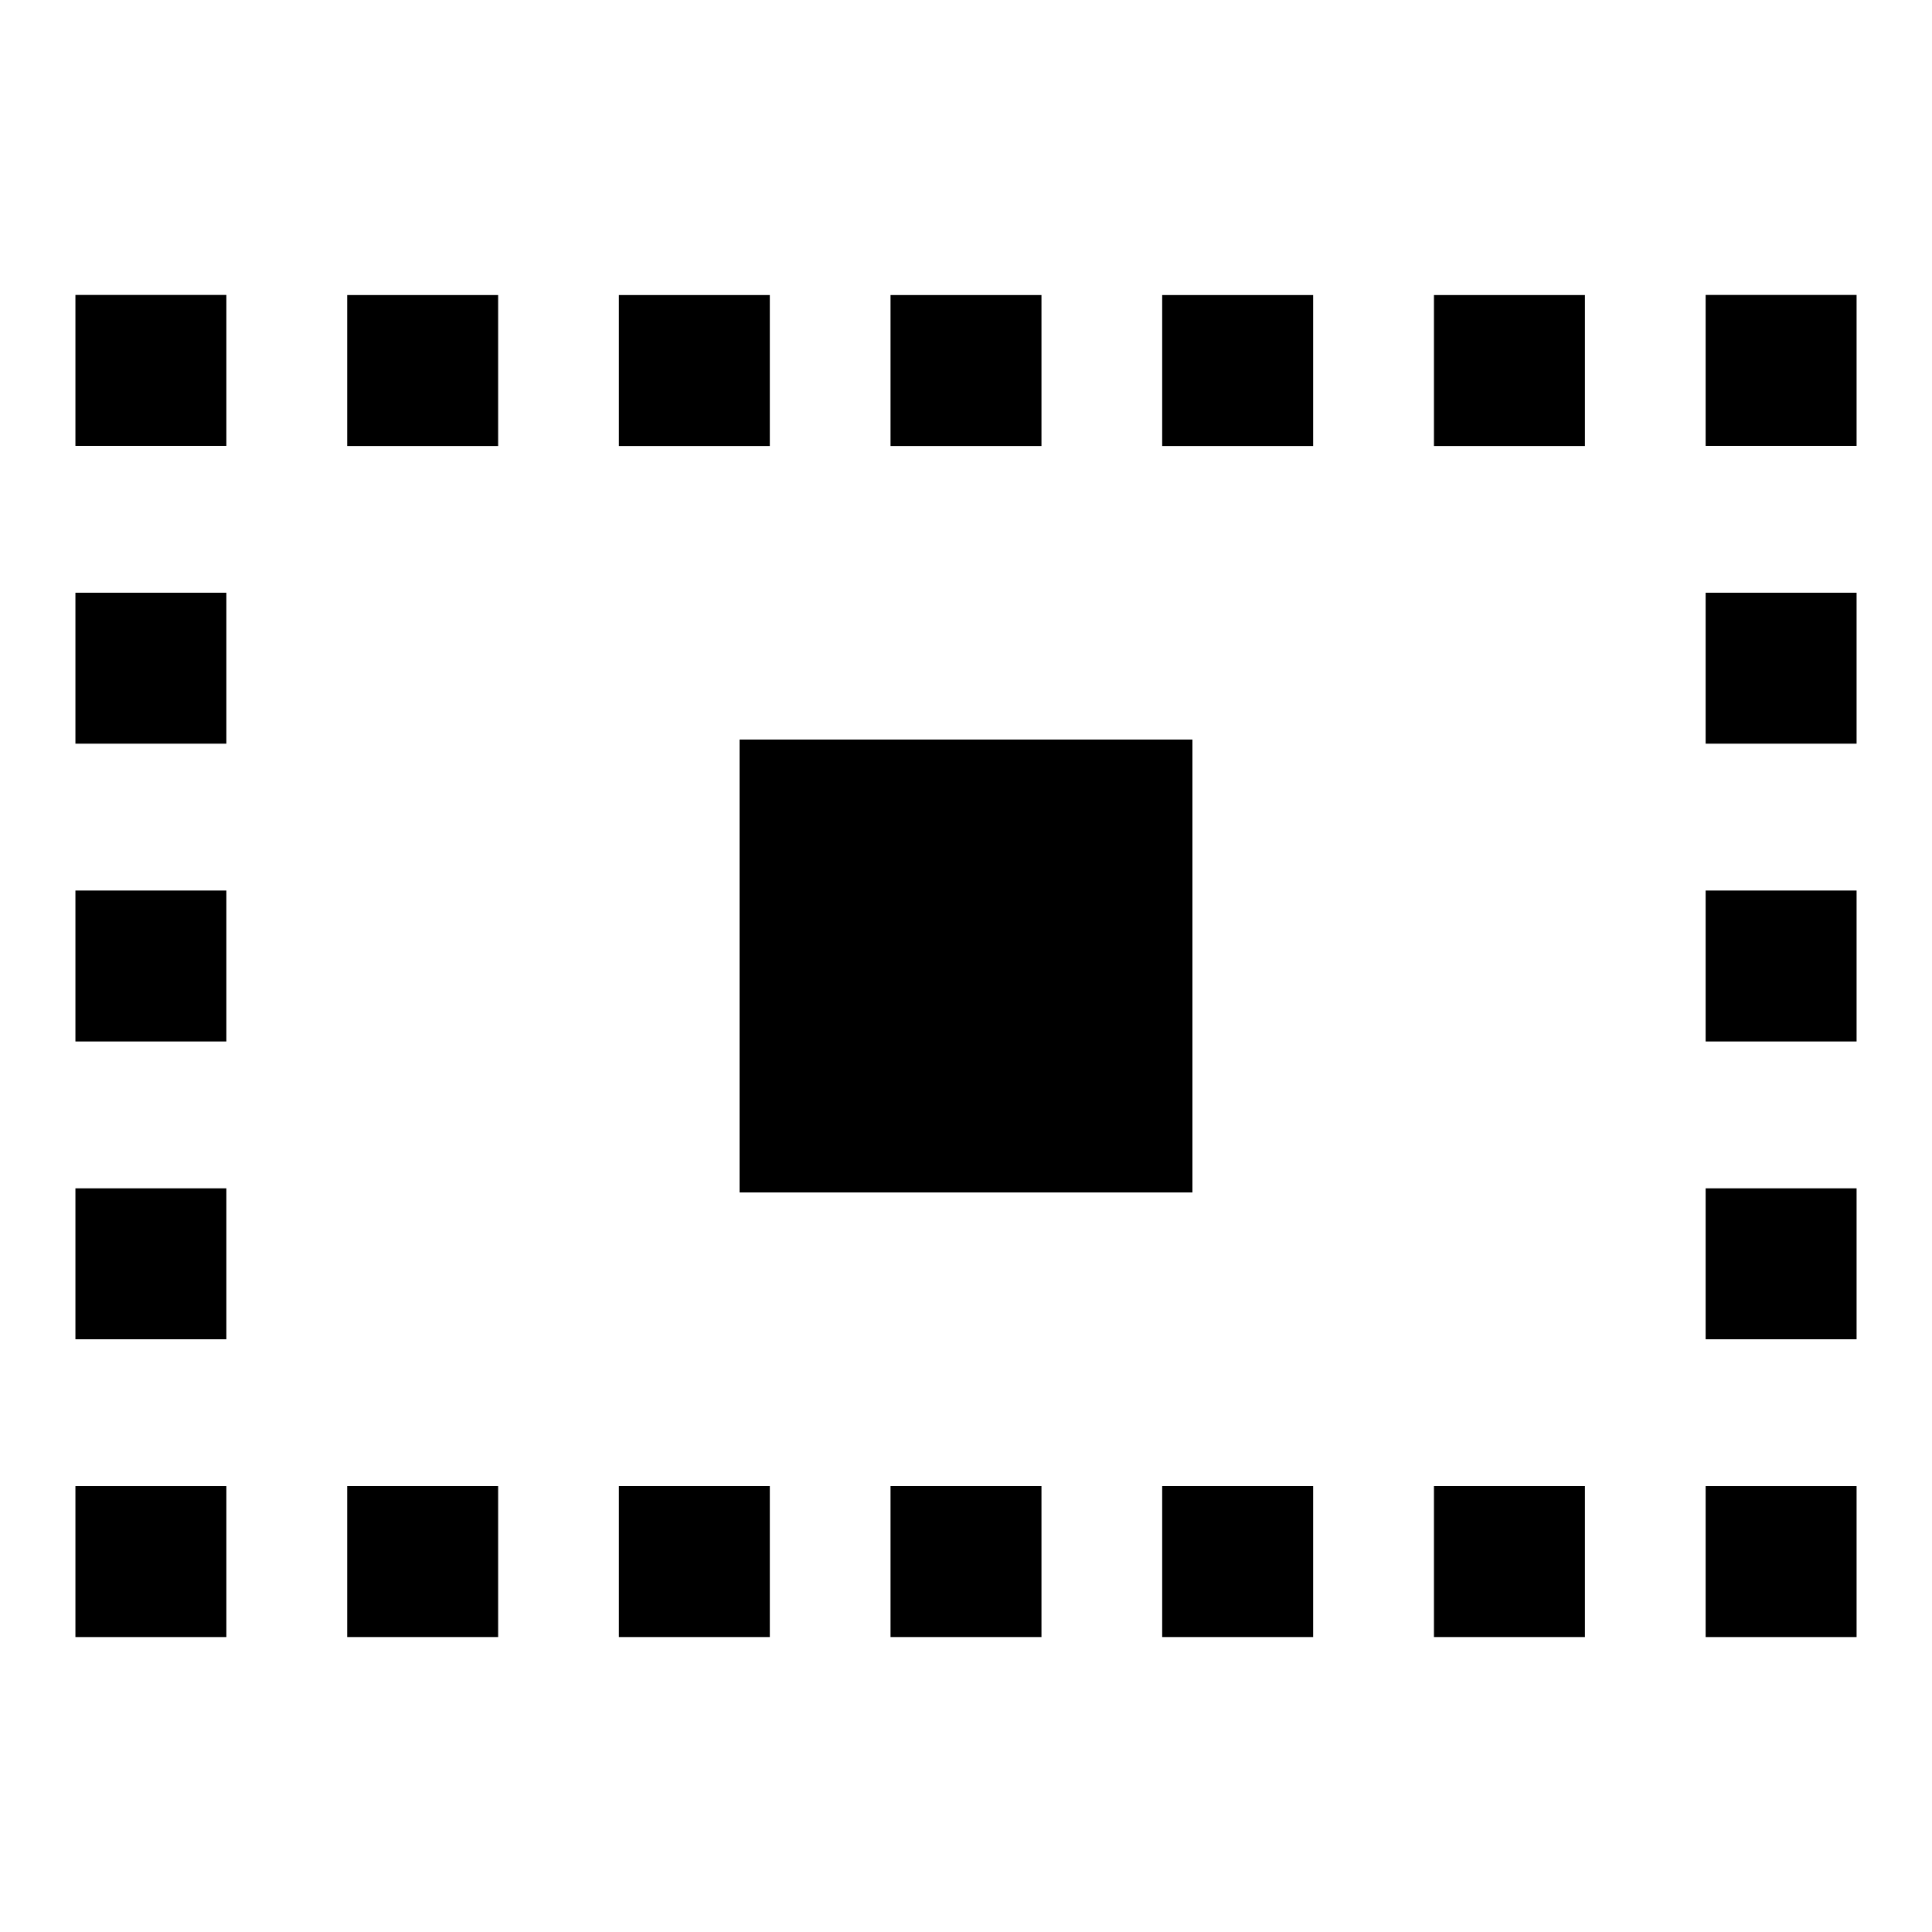 <svg xmlns="http://www.w3.org/2000/svg" xmlns:xlink="http://www.w3.org/1999/xlink" width="64" height="64" viewBox="0 0 16.933 16.933"><path d="M3.043 13.025h1.323v1.323H3.043zm2.381 0h1.323v1.323H5.424zm2.381 0h1.323v1.323H7.805zm2.381 0h1.323v1.323h-1.323zm2.382 0h1.323v1.323h-1.323z" style="fill:#000;stroke:#d50000;stroke-width:0"/><path id="c" d="M.661 10.415h1.323v1.323H.661z" style="fill:#000;stroke:#d50000;stroke-width:0"/><path id="d" d="M14.949 10.415h1.323v1.323h-1.323z" style="fill:#000;stroke:#d50000;stroke-width:0"/><path d="M.661 7.805h1.323v1.323H.661zm14.288 0h1.323v1.323h-1.323zM6.482 6.482h3.969v3.969H6.482z" style="fill:#000;stroke:#d50000;stroke-width:0"/><path id="a" d="M.661 5.195h1.323v1.323H.661z" style="fill:#000;stroke:#d50000;stroke-width:0"/><path id="b" d="M14.949 5.195h1.323v1.323h-1.323z" style="fill:#000;stroke:#d50000;stroke-width:0"/><use xlink:href="#a" transform="translate(0 -2.61)"/><use xlink:href="#b" transform="translate(0 -2.61)"/><path d="M3.043 2.586h1.323v1.323H3.043zm2.381 0h1.323v1.323H5.424zm2.381 0h1.323v1.323H7.805zm2.381 0h1.323v1.323h-1.323zm2.382 0h1.323v1.323h-1.323z" style="fill:#000;stroke:#d50000;stroke-width:0"/><use xlink:href="#c" transform="translate(0 2.61)"/><use xlink:href="#d" transform="translate(0 2.61)"/></svg>